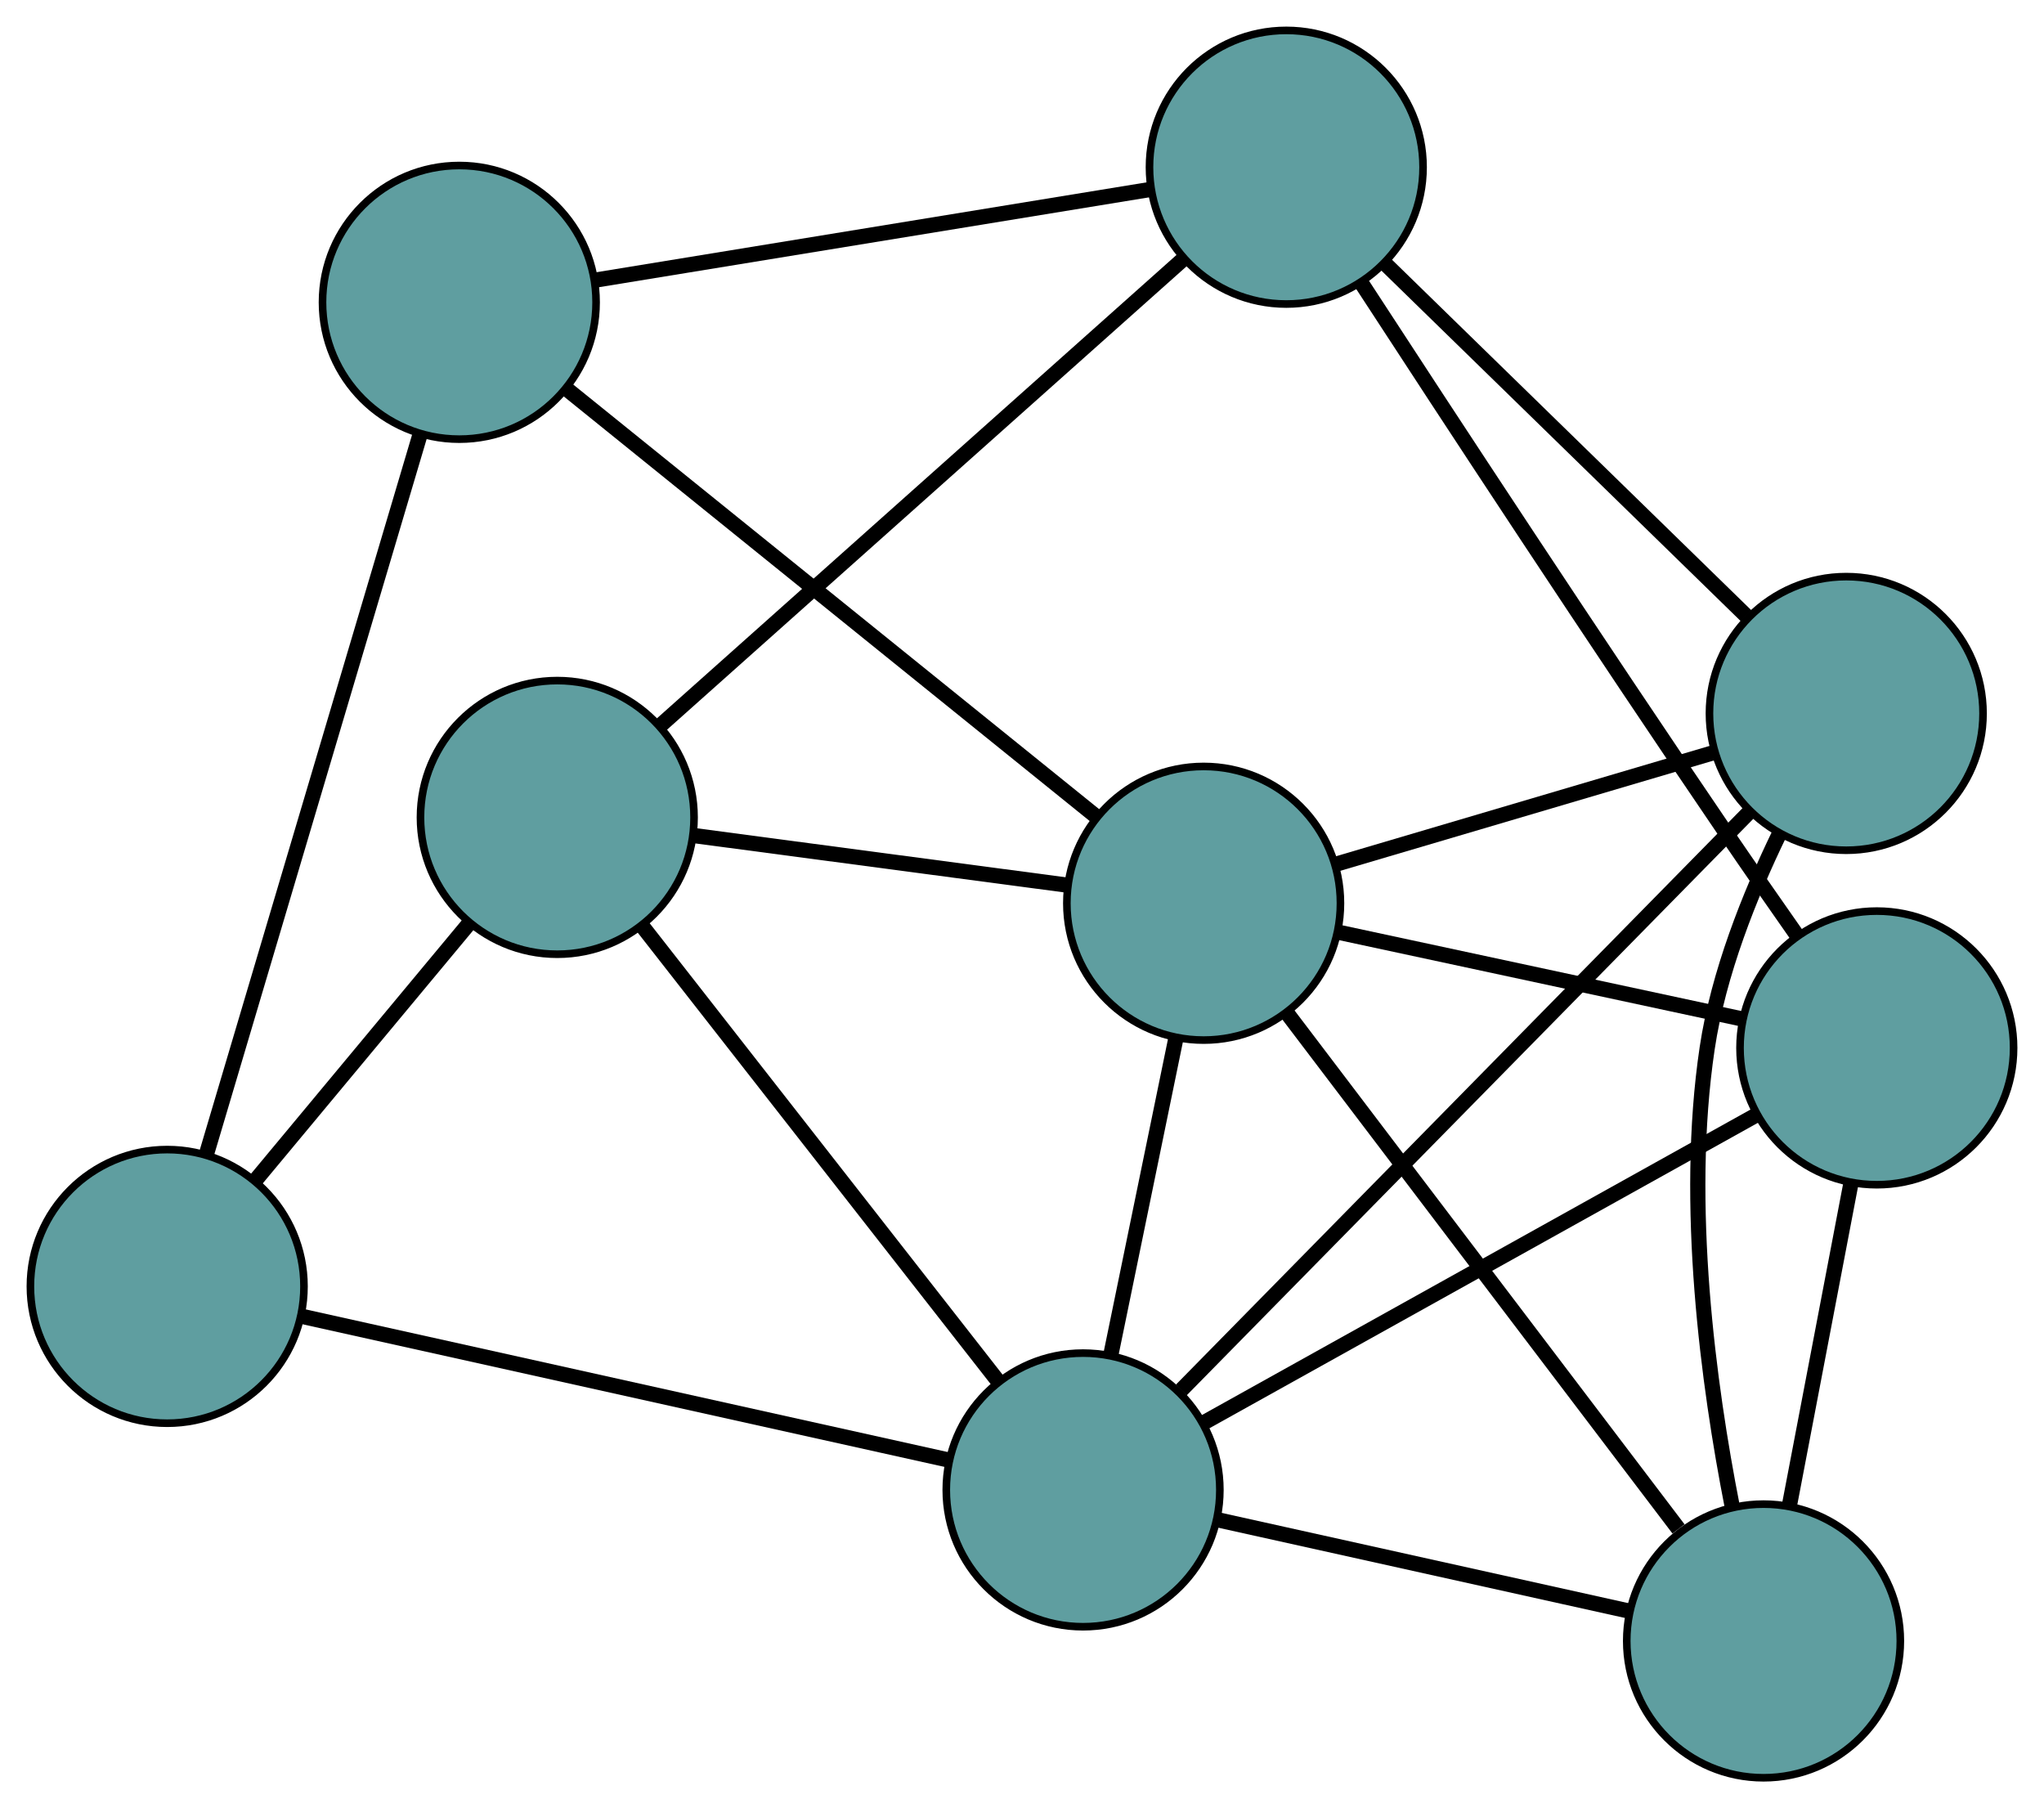 <?xml version="1.0" encoding="UTF-8" standalone="no"?>
<!DOCTYPE svg PUBLIC "-//W3C//DTD SVG 1.1//EN"
 "http://www.w3.org/Graphics/SVG/1.1/DTD/svg11.dtd">
<!-- Generated by graphviz version 2.36.0 (20140111.2315)
 -->
<!-- Title: G Pages: 1 -->
<svg width="100%" height="100%"
 viewBox="0.00 0.00 268.96 237.89" xmlns="http://www.w3.org/2000/svg" xmlns:xlink="http://www.w3.org/1999/xlink">
<g id="graph0" class="graph" transform="scale(1 1) rotate(0) translate(4 233.89)">
<title>G</title>
<!-- 0 -->
<g id="node1" class="node"><title>0</title>
<ellipse fill="cadetblue" stroke="black" cx="238.939" cy="-140.027" rx="18" ry="18"/>
</g>
<!-- 4 -->
<g id="node5" class="node"><title>4</title>
<ellipse fill="cadetblue" stroke="black" cx="228.056" cy="-18" rx="18" ry="18"/>
</g>
<!-- 0&#45;&#45;4 -->
<g id="edge1" class="edge"><title>0&#45;&#45;4</title>
<path fill="none" stroke="black" stroke-width="2" d="M230.174,-124.265C226.218,-116.104 222.106,-105.813 220.64,-95.986 217.569,-75.405 220.818,-51.569 223.929,-35.72"/>
</g>
<!-- 6 -->
<g id="node7" class="node"><title>6</title>
<ellipse fill="cadetblue" stroke="black" cx="165.255" cy="-211.89" rx="18" ry="18"/>
</g>
<!-- 0&#45;&#45;6 -->
<g id="edge2" class="edge"><title>0&#45;&#45;6</title>
<path fill="none" stroke="black" stroke-width="2" d="M225.766,-152.875C212.354,-165.955 191.685,-186.113 178.314,-199.154"/>
</g>
<!-- 7 -->
<g id="node8" class="node"><title>7</title>
<ellipse fill="cadetblue" stroke="black" cx="154.383" cy="-115.052" rx="18" ry="18"/>
</g>
<!-- 0&#45;&#45;7 -->
<g id="edge3" class="edge"><title>0&#45;&#45;7</title>
<path fill="none" stroke="black" stroke-width="2" d="M221.419,-134.852C206.907,-130.566 186.386,-124.505 171.88,-120.22"/>
</g>
<!-- 8 -->
<g id="node9" class="node"><title>8</title>
<ellipse fill="cadetblue" stroke="black" cx="138.516" cy="-37.87" rx="18" ry="18"/>
</g>
<!-- 0&#45;&#45;8 -->
<g id="edge4" class="edge"><title>0&#45;&#45;8</title>
<path fill="none" stroke="black" stroke-width="2" d="M226.22,-127.089C207.009,-107.546 170.785,-70.697 151.449,-51.026"/>
</g>
<!-- 1 -->
<g id="node2" class="node"><title>1</title>
<ellipse fill="cadetblue" stroke="black" cx="242.96" cy="-96.023" rx="18" ry="18"/>
</g>
<!-- 1&#45;&#45;4 -->
<g id="edge5" class="edge"><title>1&#45;&#45;4</title>
<path fill="none" stroke="black" stroke-width="2" d="M239.578,-78.318C237.156,-65.639 233.906,-48.629 231.476,-35.904"/>
</g>
<!-- 1&#45;&#45;6 -->
<g id="edge6" class="edge"><title>1&#45;&#45;6</title>
<path fill="none" stroke="black" stroke-width="2" d="M232.411,-110.896C229.404,-115.18 226.141,-119.871 223.179,-124.221 206.033,-149.403 186.608,-179.038 175.173,-196.6"/>
</g>
<!-- 1&#45;&#45;7 -->
<g id="edge7" class="edge"><title>1&#45;&#45;7</title>
<path fill="none" stroke="black" stroke-width="2" d="M225.035,-99.873C209.667,-103.175 187.641,-107.907 172.281,-111.207"/>
</g>
<!-- 1&#45;&#45;8 -->
<g id="edge8" class="edge"><title>1&#45;&#45;8</title>
<path fill="none" stroke="black" stroke-width="2" d="M227.097,-87.191C207.466,-76.26 174.227,-57.754 154.528,-46.785"/>
</g>
<!-- 2 -->
<g id="node3" class="node"><title>2</title>
<ellipse fill="cadetblue" stroke="black" cx="69.328" cy="-126.348" rx="18" ry="18"/>
</g>
<!-- 5 -->
<g id="node6" class="node"><title>5</title>
<ellipse fill="cadetblue" stroke="black" cx="18" cy="-64.646" rx="18" ry="18"/>
</g>
<!-- 2&#45;&#45;5 -->
<g id="edge9" class="edge"><title>2&#45;&#45;5</title>
<path fill="none" stroke="black" stroke-width="2" d="M57.681,-112.347C49.281,-102.249 37.991,-88.677 29.601,-78.592"/>
</g>
<!-- 2&#45;&#45;6 -->
<g id="edge10" class="edge"><title>2&#45;&#45;6</title>
<path fill="none" stroke="black" stroke-width="2" d="M83.072,-138.604C101.308,-154.865 133.314,-183.407 151.537,-199.657"/>
</g>
<!-- 2&#45;&#45;7 -->
<g id="edge11" class="edge"><title>2&#45;&#45;7</title>
<path fill="none" stroke="black" stroke-width="2" d="M87.366,-123.952C101.8,-122.035 121.944,-119.36 136.371,-117.444"/>
</g>
<!-- 2&#45;&#45;8 -->
<g id="edge12" class="edge"><title>2&#45;&#45;8</title>
<path fill="none" stroke="black" stroke-width="2" d="M80.445,-112.132C93.356,-95.621 114.528,-68.546 127.427,-52.05"/>
</g>
<!-- 3 -->
<g id="node4" class="node"><title>3</title>
<ellipse fill="cadetblue" stroke="black" cx="56.437" cy="-194.114" rx="18" ry="18"/>
</g>
<!-- 3&#45;&#45;5 -->
<g id="edge13" class="edge"><title>3&#45;&#45;5</title>
<path fill="none" stroke="black" stroke-width="2" d="M51.253,-176.653C43.917,-151.943 30.582,-107.028 23.224,-82.244"/>
</g>
<!-- 3&#45;&#45;6 -->
<g id="edge14" class="edge"><title>3&#45;&#45;6</title>
<path fill="none" stroke="black" stroke-width="2" d="M74.406,-197.049C94.569,-200.343 127.086,-205.655 147.26,-208.95"/>
</g>
<!-- 3&#45;&#45;7 -->
<g id="edge15" class="edge"><title>3&#45;&#45;7</title>
<path fill="none" stroke="black" stroke-width="2" d="M70.471,-182.786C89.09,-167.756 121.769,-141.377 140.376,-126.358"/>
</g>
<!-- 4&#45;&#45;7 -->
<g id="edge16" class="edge"><title>4&#45;&#45;7</title>
<path fill="none" stroke="black" stroke-width="2" d="M216.866,-32.74C202.939,-51.087 179.3,-82.227 165.436,-100.491"/>
</g>
<!-- 4&#45;&#45;8 -->
<g id="edge17" class="edge"><title>4&#45;&#45;8</title>
<path fill="none" stroke="black" stroke-width="2" d="M210.366,-21.926C194.668,-25.409 171.856,-30.471 156.17,-33.953"/>
</g>
<!-- 5&#45;&#45;8 -->
<g id="edge18" class="edge"><title>5&#45;&#45;8</title>
<path fill="none" stroke="black" stroke-width="2" d="M35.783,-60.695C58.568,-55.633 97.84,-46.907 120.661,-41.837"/>
</g>
<!-- 7&#45;&#45;8 -->
<g id="edge19" class="edge"><title>7&#45;&#45;8</title>
<path fill="none" stroke="black" stroke-width="2" d="M150.703,-97.151C148.14,-84.682 144.735,-68.122 142.176,-55.674"/>
</g>
</g>
</svg>

